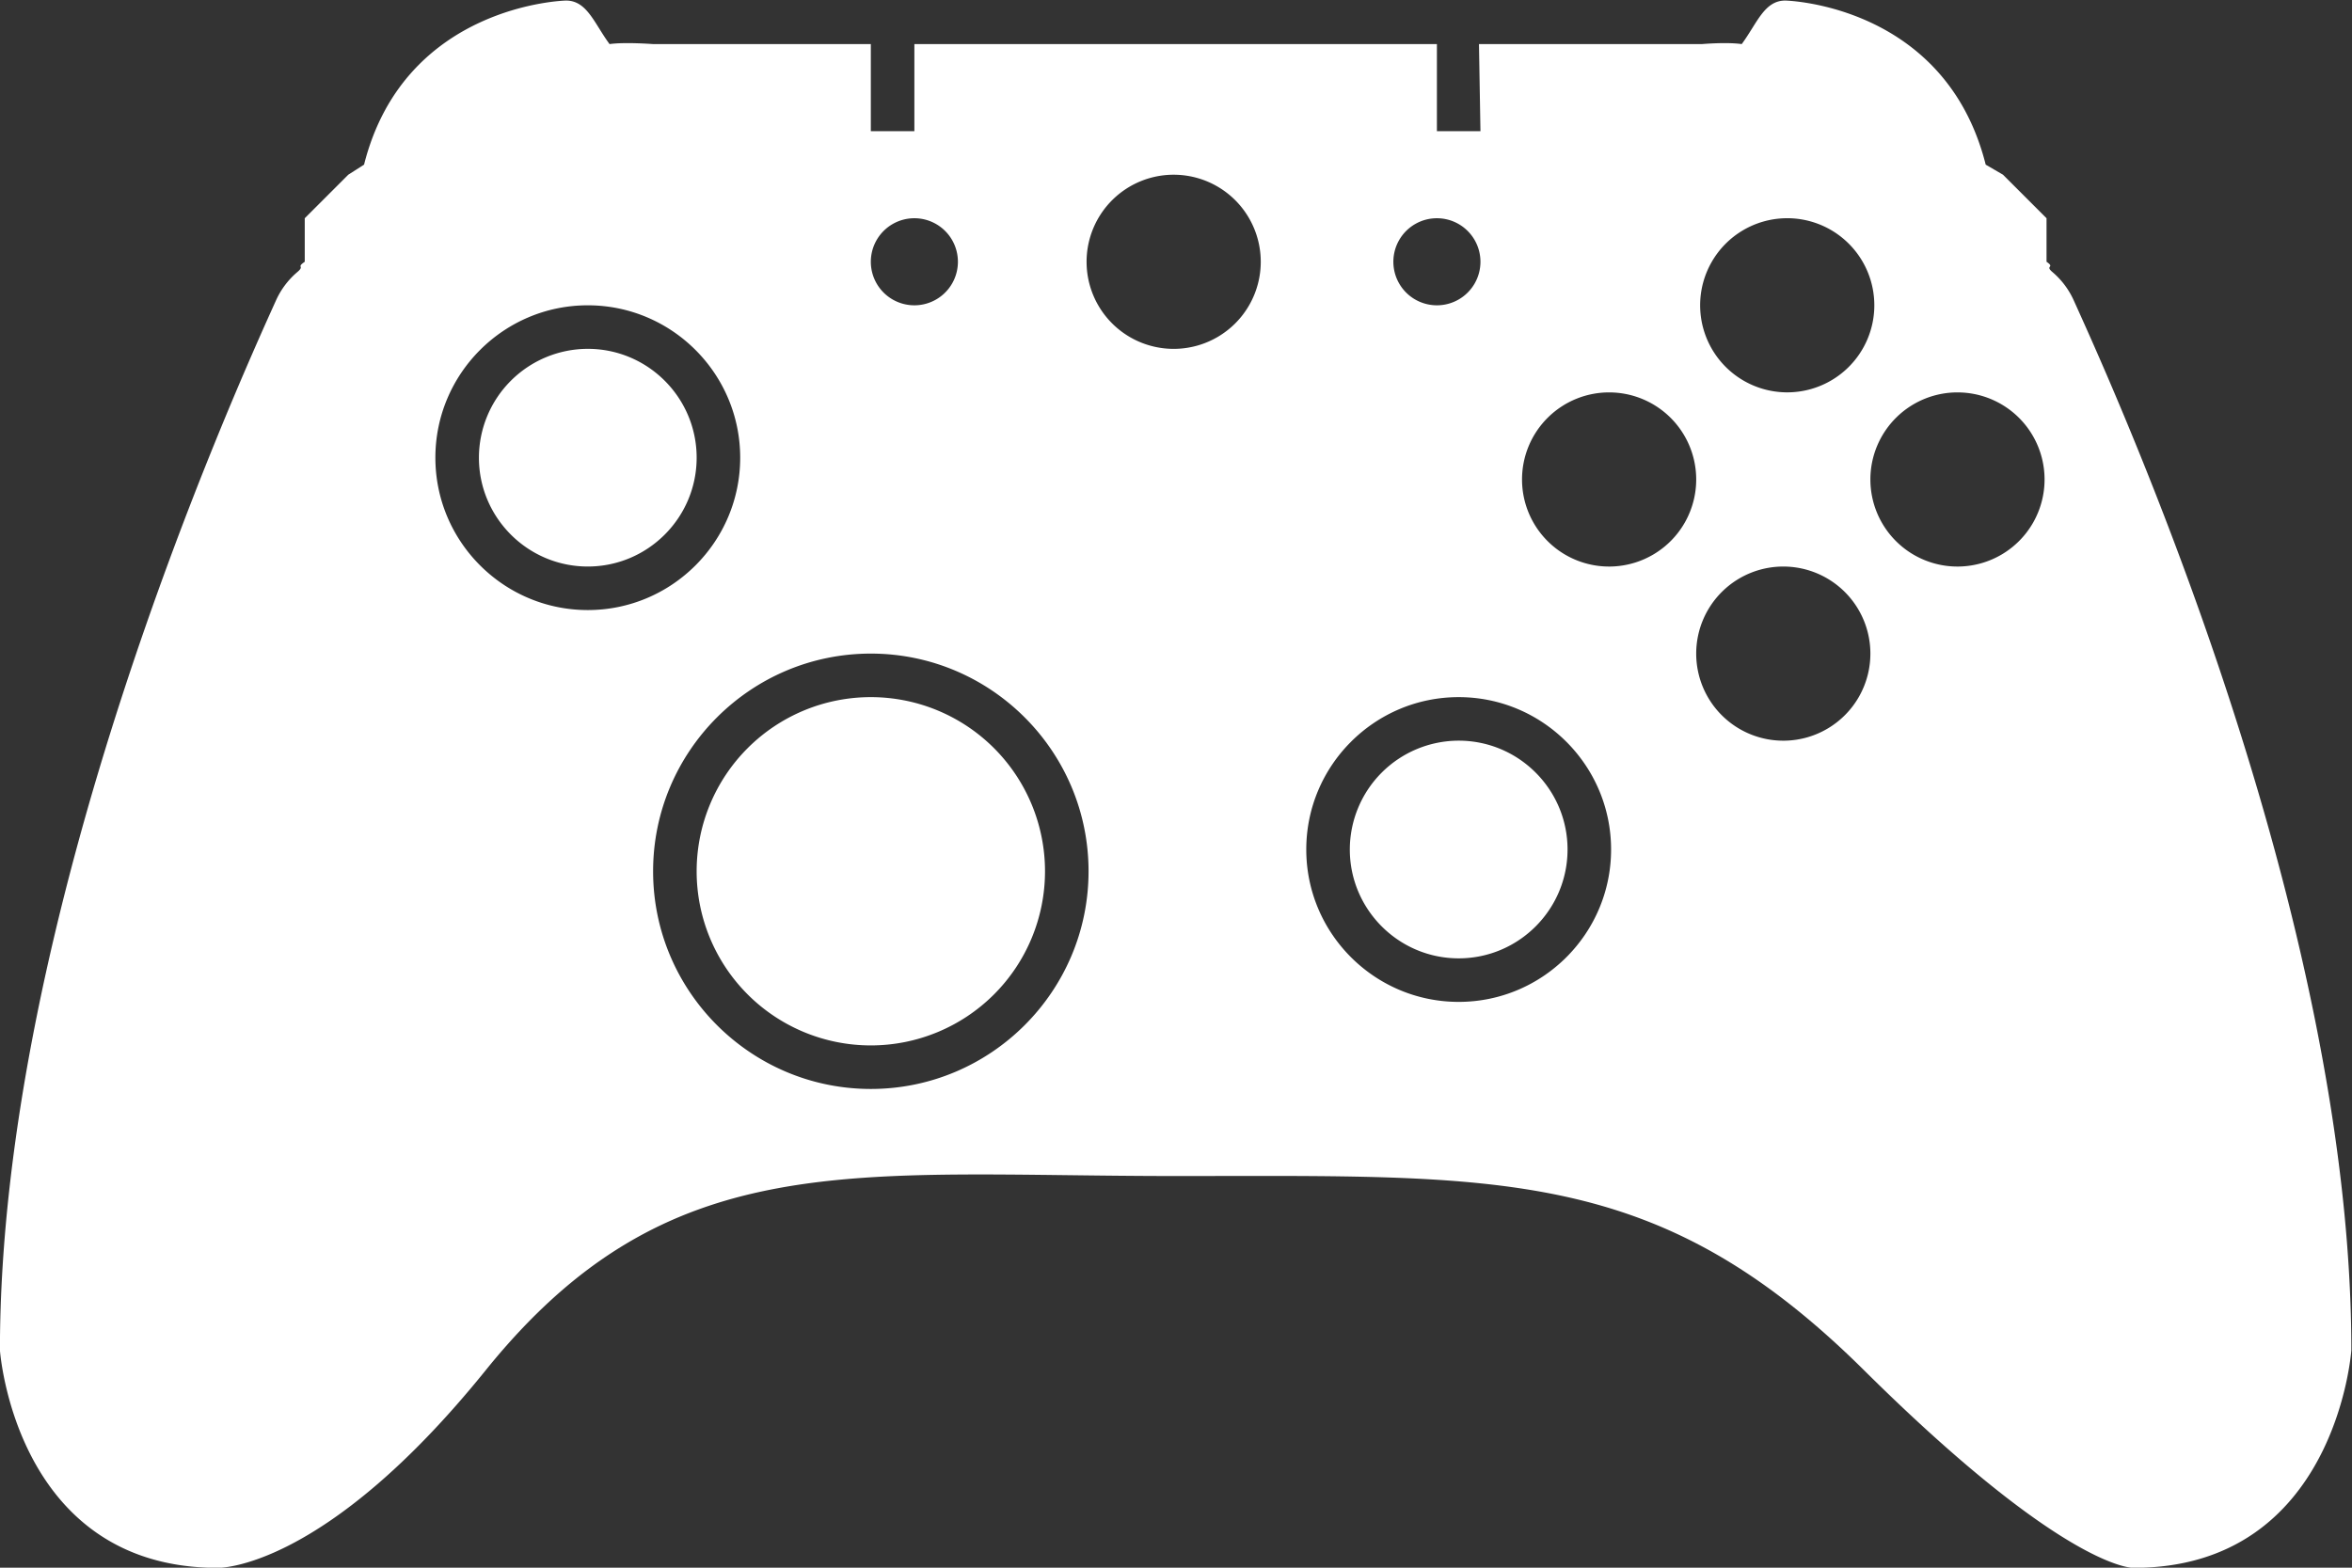 <svg xmlns="http://www.w3.org/2000/svg" width="72" height="48"><rect width="100%" height="100%" fill="#333333" stroke="none"/><clipPath id="a"><path d="M0 64h64V0H0z"/></clipPath><g fill="#fff" clip-path="url(#a)" transform="matrix(1.333 0 0 -1.333 -6.667 66.667)"><path d="M38.5 33a2.503 2.503 0 0 1-2.5-2.5c0-1.378 1.122-2.5 2.5-2.5 1.379 0 2.5 1.122 2.5 2.5 0 1.379-1.121 2.5-2.5 2.5m-20 9a2.503 2.503 0 0 1-2.5-2.5c0-1.378 1.122-2.5 2.5-2.5 1.379 0 2.5 1.122 2.5 2.5 0 1.379-1.121 2.5-2.5 2.5m6.5-8a4 4 0 1 1 0-8 4 4 0 0 1 0 8"/><path d="M50 37a2 2 0 1 0-.001 3.999A2 2 0 0 0 50 37m-4-4a2 2 0 1 0-.001 3.999A2 2 0 0 0 46 33m-4 4a2 2 0 1 0-.001 3.999A2 2 0 0 0 42 37m-3.5-10c-1.93 0-3.5 1.57-3.5 3.5s1.57 3.5 3.5 3.5 3.5-1.57 3.5-3.5-1.57-3.5-3.5-3.5M32 42a2 2 0 1 0-.001 3.999A2 2 0 0 0 32 42m-7-17c-2.757 0-5 2.243-5 5s2.243 5 5 5 5-2.243 5-5-2.243-5-5-5M15 39.5c0 1.93 1.57 3.5 3.5 3.5s3.5-1.57 3.5-3.5-1.57-3.5-3.5-3.5-3.5 1.57-3.5 3.5M26 45a1 1 0 1 0 0-2 1 1 0 0 0 0 2m12 0a1 1 0 1 0 0-2 1 1 0 0 0 0 2m8 0a2 2 0 1 0 .001-3.999A2 2 0 0 0 46 45m6.624-1.885c-.113.25-.279.471-.489.649-.182.155.072.095-.135.236v1l-1 1-.397.231C49.672 49.923 46 50 46 50c-.483 0-.647-.522-1-1-.35.05-.914 0-.914 0h-5.12L39 47h-1v2H26v-2h-1v2h-5s-.65.05-1 0c-.353.478-.517 1-1 1 0 0-3.707-.077-4.638-3.769L13 46l-1-1v-1c-.207-.141.013-.081-.17-.236a1.85 1.85 0 0 1-.489-.649C10.343 40.908 5 29.046 5 19c0 0 .345-5 5-5 0 0 2.431-.077 6.155 4.538C20.349 23.736 24.552 23 32 23s11.063.245 15.81-4.462C52.466 13.923 54 14 54 14c4.655 0 5 5 5 5 0 10.046-5.378 21.908-6.376 24.115"/></g></svg>